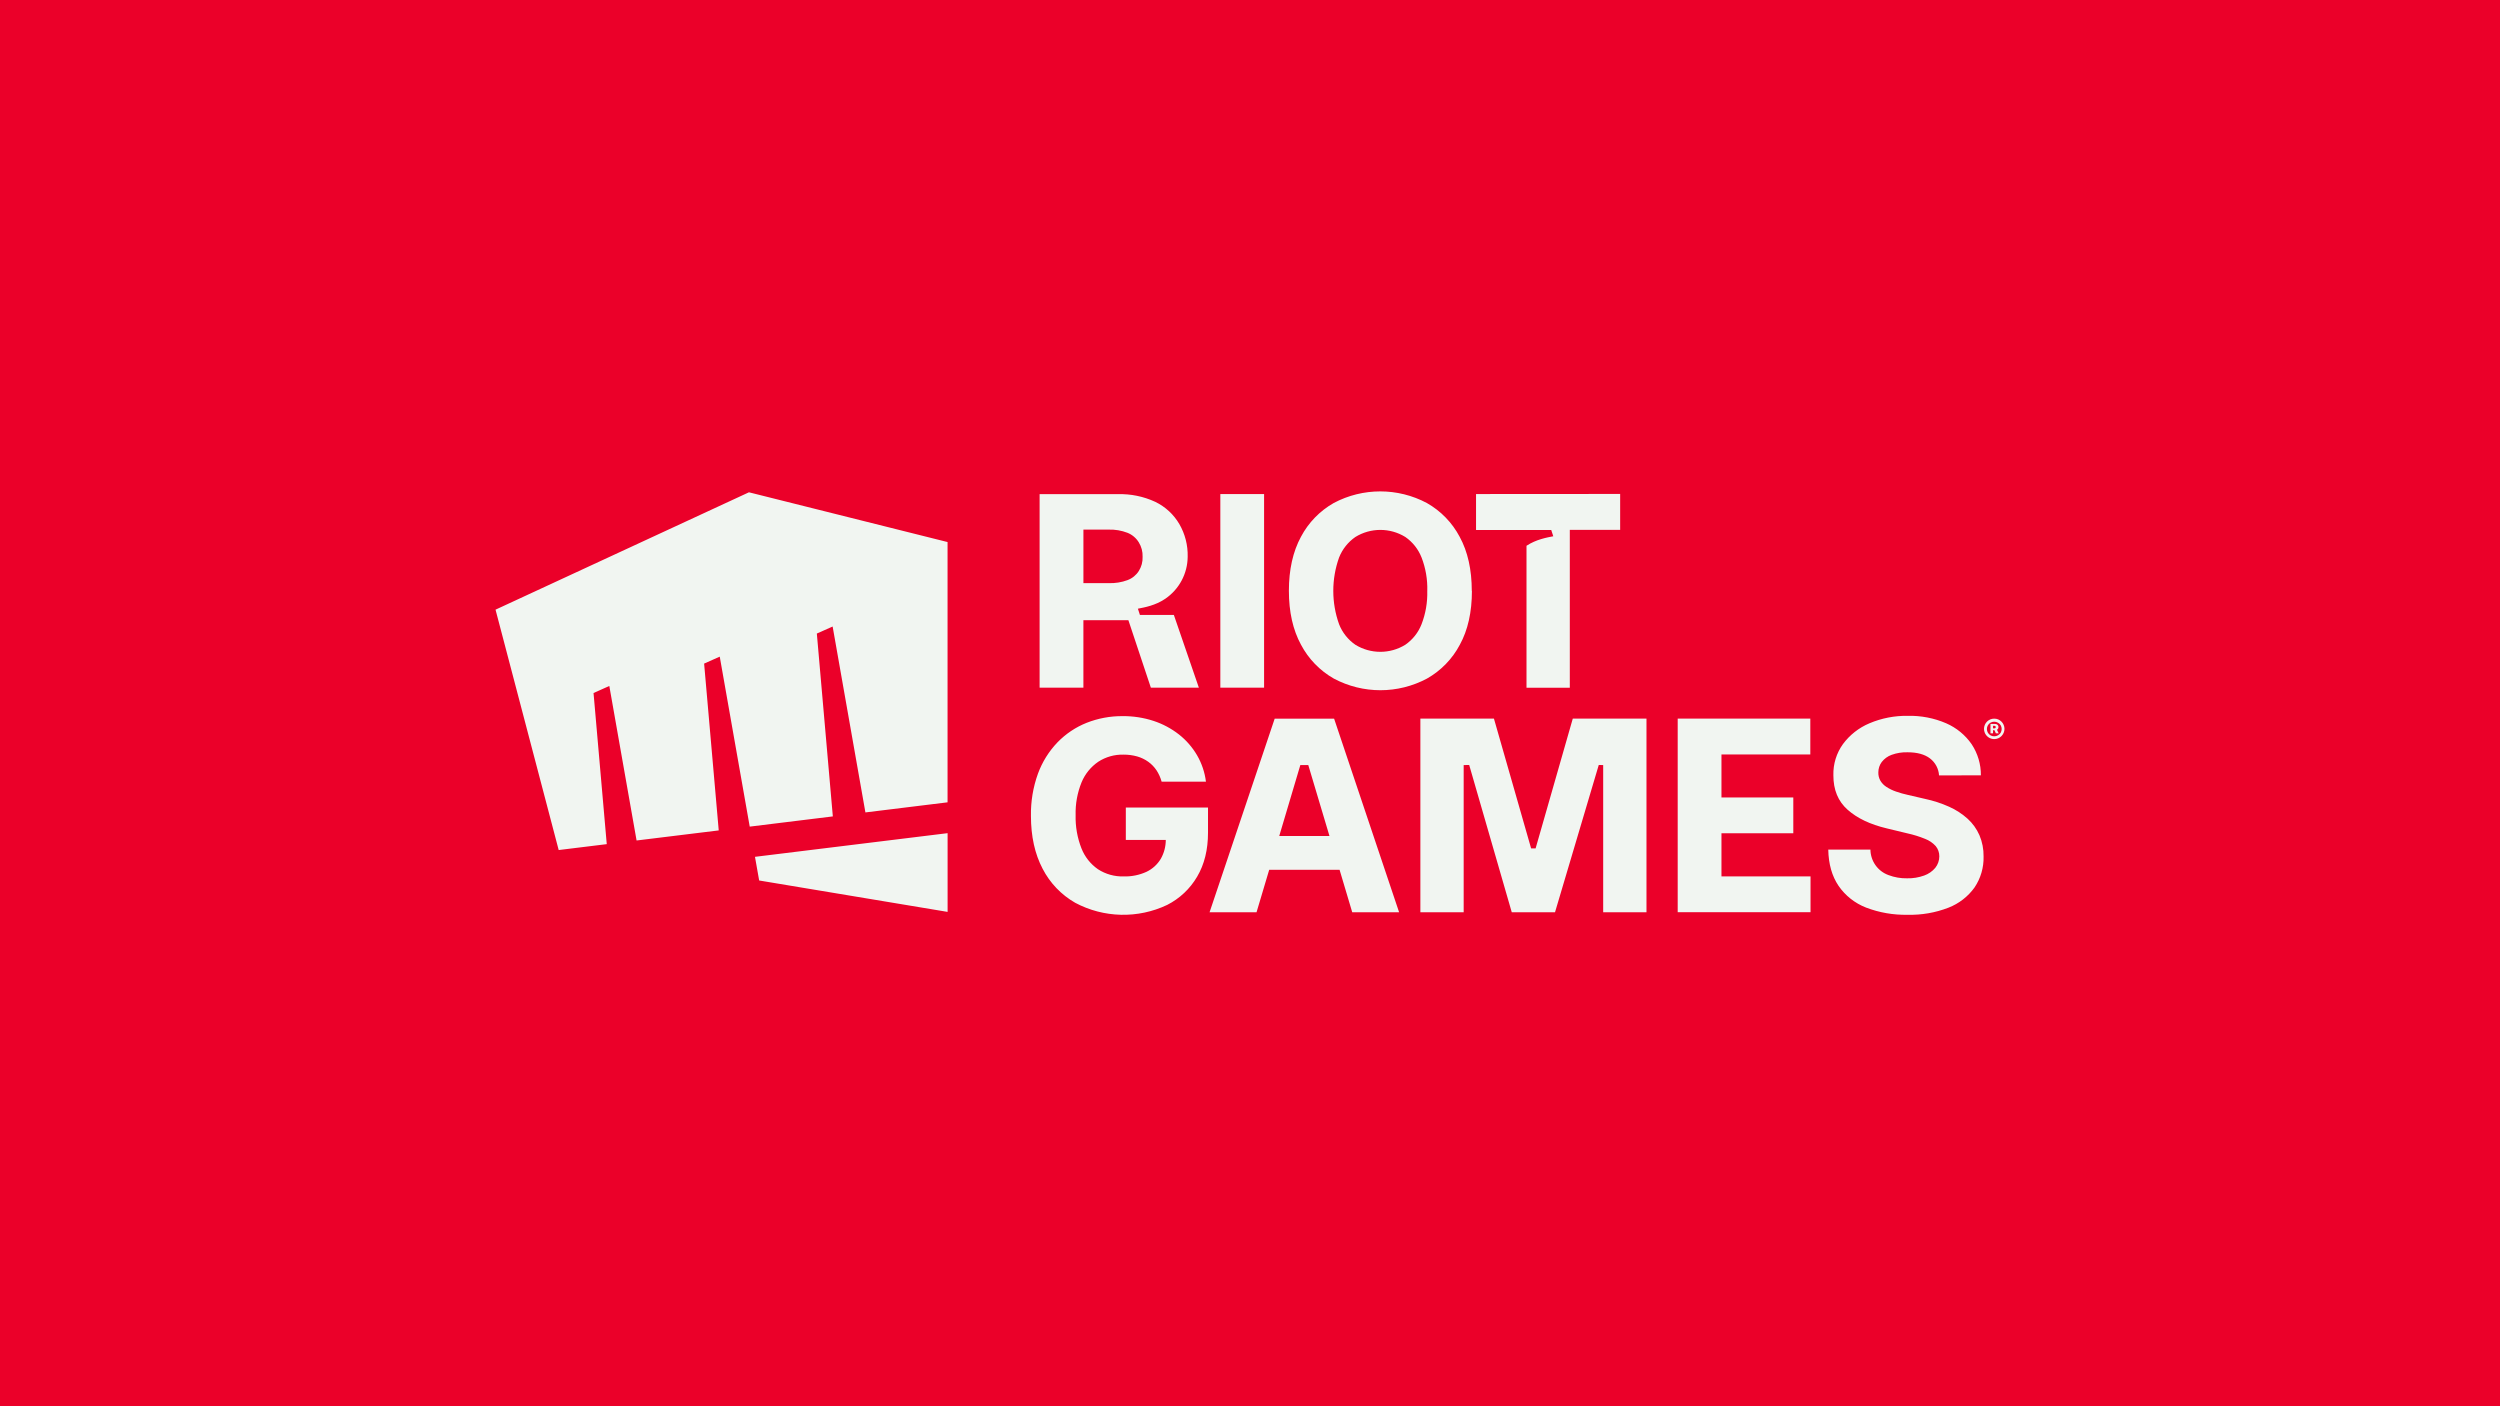 <?xml version="1.0" encoding="UTF-8"?>
<svg id="Calque_1" data-name="Calque 1" xmlns="http://www.w3.org/2000/svg" viewBox="0 0 1280 720">
  <defs>
    <style>
      .cls-1 {
        fill: #f1f5f1;
      }

      .cls-1, .cls-2 {
        stroke-width: 0px;
      }

      .cls-2 {
        fill: #eb0029;
      }
    </style>
  </defs>
  <rect class="cls-2" width="1280" height="720"/>
  <path class="cls-1" d="M383.5,252.04l-129.79,60.11,32.34,123.07,24.61-3.02-6.77-77.38,8.08-3.6,13.96,79.11,42.06-5.16-7.48-85.41,8-3.56,15.35,87.03,42.55-5.23-8.19-93.62,8.09-3.6,16.78,95.18,42.06-5.17v-133.26l-101.67-25.47ZM386.55,438.7l2.14,12.11,96.48,16.08v-40.31l-98.57,12.11h-.05ZM576.42,413.44v16.6h20.46c0,3.37-.87,6.68-2.52,9.61-1.73,2.92-4.29,5.26-7.36,6.72-3.67,1.67-7.67,2.48-11.7,2.36-4.65.13-9.23-1.15-13.14-3.68-3.82-2.65-6.76-6.37-8.46-10.7-2.12-5.41-3.13-11.18-2.98-16.99-.16-5.76.88-11.49,3.05-16.83,1.77-4.26,4.74-7.91,8.54-10.51,3.83-2.49,8.33-3.76,12.9-3.65,2.38-.02,4.75.29,7.04.93,2.04.58,3.96,1.51,5.69,2.75,1.64,1.18,3.05,2.65,4.18,4.32,1.18,1.8,2.06,3.76,2.63,5.83h22.69c-.59-4.76-2.14-9.36-4.55-13.51-2.39-4.1-5.54-7.71-9.26-10.64-3.91-3.05-8.31-5.41-13.02-6.95-5.12-1.67-10.47-2.49-15.85-2.44-6.29-.05-12.54,1.11-18.4,3.42-5.63,2.24-10.71,5.65-14.93,10-4.41,4.6-7.81,10.06-10,16.04-2.5,6.92-3.71,14.24-3.59,21.6,0,10.46,1.99,19.48,5.97,27.06,3.76,7.3,9.55,13.36,16.68,17.44,14.64,7.81,32.11,8.22,47.1,1.1,6.39-3.24,11.72-8.26,15.34-14.45,3.72-6.3,5.58-13.83,5.57-22.6v-12.82h-42.08ZM858.98,467.07v-99.13h67.9v18.34h-45.49v22.02h36.78v18.34h-36.78v22.08h45.6v18.34h-68ZM992.79,397.03c-.2-3.45-1.9-6.64-4.65-8.73-2.75-2.09-6.57-3.13-11.42-3.13-2.8-.09-5.59.35-8.23,1.31-1.99.72-3.73,1.99-5.03,3.65-1.13,1.52-1.74,3.36-1.75,5.26-.06,1.51.3,3.01,1.04,4.32.78,1.31,1.86,2.41,3.15,3.22,1.52.98,3.15,1.77,4.86,2.35,2,.7,4.03,1.27,6.1,1.72l8.71,2.02c4.27.91,8.43,2.26,12.42,4.05,3.46,1.54,6.65,3.62,9.46,6.15,2.57,2.34,4.62,5.21,6.02,8.4,1.46,3.44,2.18,7.15,2.12,10.89.15,5.66-1.48,11.22-4.65,15.91-3.35,4.66-7.99,8.24-13.34,10.32-6.67,2.58-13.78,3.81-20.93,3.63-7.25.15-14.47-1.1-21.25-3.69-5.71-2.22-10.62-6.1-14.09-11.14-3.36-4.96-5.11-11.14-5.26-18.55h21.59c.06,5.86,3.75,11.07,9.26,13.06,3.04,1.15,6.27,1.72,9.51,1.65,2.98.07,5.95-.42,8.75-1.43,2.21-.78,4.18-2.14,5.69-3.94,1.33-1.67,2.06-3.75,2.06-5.89.02-1.92-.64-3.78-1.86-5.26-1.5-1.64-3.36-2.9-5.44-3.69-2.93-1.19-5.96-2.14-9.05-2.81l-10.6-2.56c-8.45-2.01-15.12-5.19-20.01-9.54-4.89-4.34-7.31-10.23-7.28-17.66-.15-5.7,1.56-11.29,4.89-15.93,3.48-4.71,8.17-8.39,13.57-10.66,6.23-2.64,12.95-3.94,19.71-3.82,6.73-.15,13.42,1.15,19.6,3.82,5.25,2.29,9.76,5.99,13.02,10.7,3.13,4.72,4.78,10.26,4.73,15.93l-21.43.06ZM843,467.07h-22.17v-75.36l-2.27-.03-22.39,75.39h-22.15l-21.79-75.39-2.83.03v75.36h-22.17v-99.13h37.67l19.03,66.44h2.3l19.03-66.44h37.74v99.13ZM692.33,467.07h24.01l-33.28-99.12h-30.42l-33.34,99.12h24.05l6.48-21.74h36.03l6.48,21.74ZM654.97,428.04l10.8-36.33h4.07l10.85,36.33h-25.73ZM1021.04,378.42c-2.1,0-4-1.27-4.82-3.21-.55-1.3-.55-2.77,0-4.07.26-.62.64-1.19,1.12-1.67.48-.48,1.05-.86,1.67-1.13,1.31-.53,2.77-.53,4.07,0,.62.27,1.19.65,1.67,1.13.48.48.86,1.05,1.13,1.67.55,1.3.55,2.77,0,4.07-.27.62-.65,1.19-1.13,1.67-.48.48-1.04.87-1.67,1.13-.65.27-1.34.41-2.04.41h0ZM1021.04,376.99c.68,0,1.35-.17,1.93-.51.56-.32,1.04-.77,1.38-1.31.68-1.19.68-2.65,0-3.84-.35-.55-.83-1-1.39-1.31-1.19-.68-2.65-.68-3.84,0-.54.33-.99.78-1.31,1.31-.7,1.18-.7,2.65,0,3.84.33.54.78.99,1.31,1.31.58.34,1.24.52,1.92.51ZM1019.12,375.48v-4.82h2.34c.31,0,.62.06.91.2.25.12.47.31.62.55.15.26.23.56.22.87.01.31-.07.61-.24.87-.15.24-.37.43-.63.54-.29.13-.6.19-.92.18h-1.58v-.95h1.31c.17,0,.34-.05.47-.16.13-.13.19-.31.19-.49.01-.18-.05-.36-.19-.49-.13-.11-.3-.17-.47-.16h-.72v3.85h-1.31ZM1022.26,373.27l1.08,2.21h-1.46l-.99-2.21h1.37ZM624.81,252.95h22.4v99.13h-22.4v-99.13ZM753.62,302.52c0,10.88-2.06,20.08-6.19,27.6-3.83,7.26-9.67,13.26-16.81,17.31-14.91,7.95-32.8,7.95-47.71,0-7.14-4.06-12.97-10.08-16.81-17.35-4.13-7.59-6.19-16.79-6.19-27.6s2.06-20.03,6.19-27.66c3.82-7.23,9.64-13.23,16.75-17.27,14.91-7.94,32.8-7.94,47.71,0,7.14,4.04,12.97,10.05,16.8,17.31,4.13,7.57,6.19,16.79,6.19,27.66M730.77,302.52c.17-5.83-.83-11.64-2.93-17.08-1.67-4.25-4.56-7.91-8.32-10.51-7.84-4.82-17.72-4.82-25.56,0-3.76,2.6-6.67,6.26-8.35,10.51-3.95,11.05-3.95,23.12,0,34.17,1.67,4.26,4.58,7.92,8.34,10.51,7.84,4.82,17.72,4.82,25.56,0,3.76-2.59,6.66-6.26,8.32-10.51,2.1-5.44,3.1-11.25,2.93-17.08M577.73,317.53l11.51,34.56h24.58l-12.8-37.23h-17.38l-1.04-3.21c3.31-.64,8.98-1.64,13.99-5.06,7.14-4.85,11.44-12.9,11.5-21.54.15-5.87-1.33-11.67-4.28-16.75-2.88-4.92-7.17-8.87-12.3-11.35-6.02-2.79-12.61-4.14-19.24-3.94h-39.99v99.08h22.42v-34.56h23.02ZM577.31,297.02c-3.05,1.12-6.29,1.65-9.54,1.55h-13.06v-27.41h13.02c3.25-.09,6.49.46,9.53,1.63,2.4.95,4.43,2.66,5.78,4.86,1.38,2.22,2.07,4.8,1.97,7.41.11,2.57-.57,5.12-1.94,7.29-1.36,2.14-3.38,3.78-5.76,4.66M755.73,252.95v18.4h38.5l1.05,3.22c-3.26.63-8.76,1.6-13.71,4.86v72.68h22.17v-80.81h25.78v-18.4l-73.8.05Z"/>
</svg>